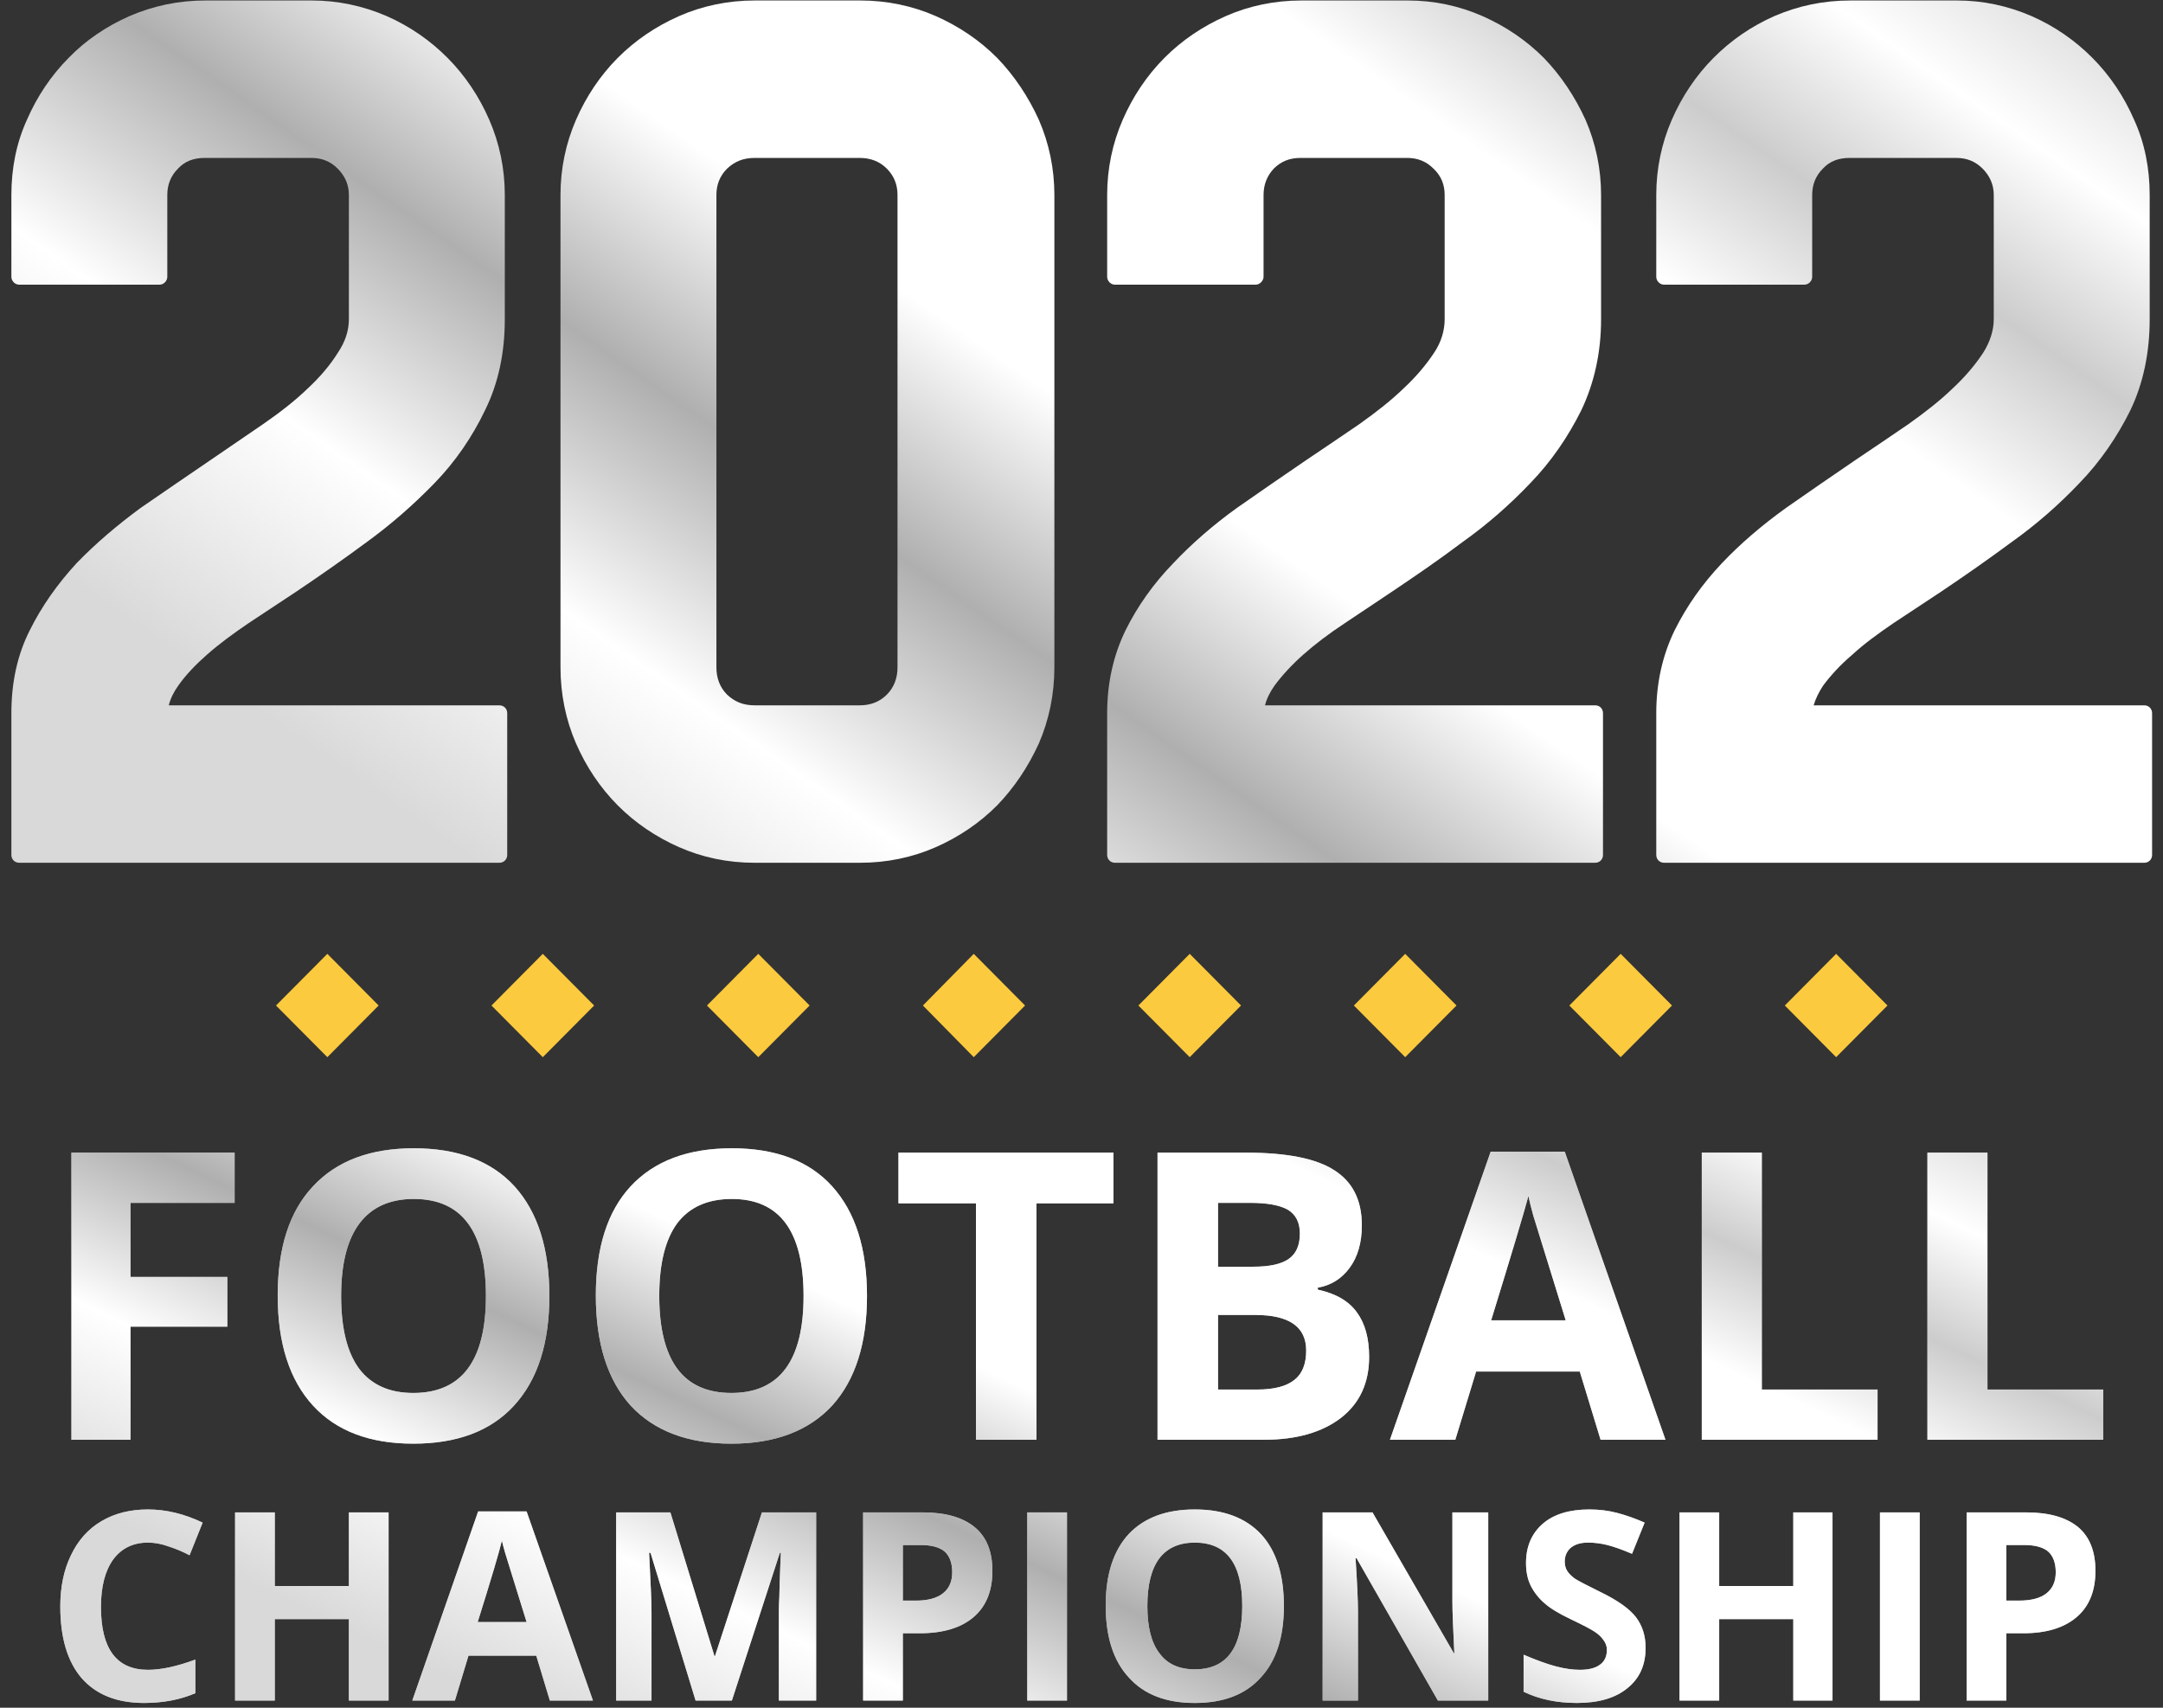 <svg width="95" height="75" viewBox="0 0 95 75" fill="none" xmlns="http://www.w3.org/2000/svg">
<rect x="0" y="0" width="95" height="75" fill="#333333" stroke="none"/>
<path fill-rule="evenodd" clip-rule="evenodd" d="M73.084 37.891C72.893 37.891 72.744 37.741 72.744 37.549V31.319C72.744 29.992 73.02 28.771 73.552 27.68C74.084 26.609 74.785 25.625 75.615 24.747C76.444 23.869 77.401 23.056 78.443 22.306C79.464 21.593 80.478 20.893 81.485 20.208C82.293 19.666 83.073 19.138 83.824 18.624C84.547 18.11 85.206 17.597 85.759 17.061C86.312 16.548 86.759 16.013 87.099 15.499C87.397 15.028 87.567 14.514 87.567 14.022V8.563C87.567 8.113 87.397 7.728 87.078 7.407C86.759 7.086 86.376 6.936 85.929 6.936H81.229C80.74 6.936 80.358 7.086 80.06 7.407C79.741 7.728 79.592 8.113 79.592 8.563V12.159C79.592 12.33 79.443 12.502 79.252 12.502H73.084C72.893 12.502 72.744 12.33 72.744 12.159V8.563C72.744 7.407 72.978 6.293 73.424 5.266C73.871 4.238 74.488 3.318 75.253 2.547C76.019 1.776 76.912 1.156 77.933 0.706C78.975 0.257 80.081 0.021 81.272 0.021H85.951C87.099 0.021 88.184 0.257 89.226 0.706C90.247 1.156 91.14 1.776 91.905 2.547C92.671 3.318 93.288 4.238 93.734 5.266C94.202 6.293 94.415 7.407 94.415 8.563V14.022C94.415 15.477 94.138 16.826 93.564 18.025C92.99 19.181 92.246 20.273 91.331 21.215C90.438 22.157 89.439 23.034 88.354 23.805C87.312 24.576 86.27 25.303 85.249 25.988C84.54 26.459 83.838 26.923 83.143 27.38C82.484 27.83 81.867 28.279 81.357 28.75C80.825 29.2 80.4 29.671 80.081 30.099C79.882 30.398 79.741 30.691 79.656 30.977H94.181C94.372 30.977 94.521 31.126 94.521 31.319V37.549C94.521 37.741 94.372 37.891 94.181 37.891H73.084ZM48.967 37.891C48.776 37.891 48.627 37.741 48.627 37.549V31.319C48.627 29.992 48.904 28.771 49.435 27.68C49.967 26.609 50.669 25.625 51.52 24.747C52.349 23.869 53.285 23.056 54.327 22.306C55.347 21.593 56.361 20.893 57.368 20.208C58.176 19.666 58.956 19.138 59.707 18.624C60.43 18.11 61.09 17.597 61.642 17.061C62.196 16.548 62.642 16.013 62.982 15.499C63.301 15.028 63.45 14.514 63.45 14.022V8.563C63.45 8.113 63.301 7.728 62.961 7.407C62.642 7.086 62.259 6.936 61.813 6.936H57.113C56.645 6.936 56.262 7.086 55.943 7.407C55.645 7.728 55.496 8.113 55.496 8.563V12.159C55.496 12.33 55.326 12.502 55.156 12.502H48.967C48.776 12.502 48.627 12.33 48.627 12.159V8.563C48.627 7.407 48.861 6.293 49.308 5.266C49.754 4.238 50.371 3.318 51.137 2.547C51.902 1.776 52.817 1.156 53.838 0.706C54.858 0.257 55.986 0.021 57.155 0.021H61.834C62.982 0.021 64.088 0.257 65.109 0.706C66.13 1.156 67.044 1.776 67.81 2.547C68.554 3.318 69.171 4.238 69.639 5.266C70.085 6.293 70.32 7.407 70.32 8.563V14.022C70.32 15.477 70.022 16.826 69.448 18.025C68.873 19.181 68.129 20.273 67.215 21.215C66.321 22.157 65.322 23.034 64.237 23.805C63.216 24.576 62.153 25.303 61.132 25.988C60.423 26.459 59.728 26.923 59.048 27.38C58.367 27.83 57.772 28.279 57.24 28.75C56.73 29.2 56.304 29.671 55.986 30.099C55.773 30.398 55.631 30.691 55.56 30.977H70.064C70.256 30.977 70.404 31.126 70.404 31.319V37.549C70.404 37.741 70.256 37.891 70.064 37.891H48.967ZM33.145 37.891C31.954 37.891 30.848 37.656 29.827 37.206C28.806 36.757 27.892 36.136 27.126 35.365C26.361 34.594 25.744 33.674 25.297 32.646C24.851 31.619 24.617 30.484 24.617 29.307V8.563C24.617 7.407 24.851 6.293 25.297 5.266C25.744 4.238 26.361 3.318 27.126 2.547C27.892 1.776 28.806 1.156 29.827 0.706C30.848 0.257 31.975 0.021 33.145 0.021H37.781C38.951 0.021 40.078 0.257 41.099 0.706C42.12 1.156 43.034 1.776 43.8 2.547C44.544 3.318 45.161 4.238 45.629 5.266C46.075 6.293 46.309 7.407 46.309 8.563V29.307C46.309 30.484 46.075 31.619 45.629 32.646C45.161 33.674 44.544 34.594 43.8 35.365C43.034 36.136 42.12 36.757 41.099 37.206C40.078 37.656 38.951 37.891 37.781 37.891H33.145ZM33.145 6.936C32.656 6.936 32.273 7.086 31.933 7.407C31.614 7.728 31.465 8.113 31.465 8.563V29.307C31.465 29.778 31.614 30.184 31.933 30.506C32.273 30.827 32.656 30.977 33.145 30.977H37.76C38.228 30.977 38.632 30.827 38.951 30.506C39.27 30.184 39.419 29.778 39.419 29.307V8.563C39.419 8.113 39.27 7.728 38.951 7.407C38.632 7.086 38.228 6.936 37.76 6.936H33.145ZM0.84 37.891C0.649 37.891 0.5 37.741 0.5 37.549V31.319C0.5 29.992 0.755 28.771 1.308 27.68C1.84 26.609 2.542 25.625 3.371 24.726C4.2 23.869 5.157 23.056 6.178 22.306C7.213 21.593 8.234 20.893 9.241 20.208C10.035 19.666 10.807 19.138 11.559 18.624C12.303 18.11 12.962 17.597 13.515 17.061C14.068 16.548 14.515 16.013 14.834 15.499C15.153 15.028 15.323 14.535 15.323 14.022V8.563C15.323 8.113 15.153 7.728 14.834 7.407C14.515 7.086 14.132 6.936 13.685 6.936H8.986C8.496 6.936 8.114 7.086 7.816 7.407C7.497 7.728 7.348 8.113 7.348 8.563V12.159C7.348 12.33 7.199 12.502 7.008 12.502H0.84C0.649 12.502 0.5 12.33 0.5 12.159V8.563C0.5 7.407 0.713 6.293 1.181 5.266C1.627 4.238 2.244 3.318 3.01 2.547C3.754 1.776 4.668 1.156 5.689 0.706C6.731 0.257 7.837 0.021 9.028 0.021H13.685C14.834 0.021 15.94 0.257 16.982 0.706C18.003 1.156 18.896 1.776 19.662 2.547C20.427 3.318 21.044 4.238 21.491 5.266C21.937 6.293 22.171 7.407 22.171 8.563V14.022C22.171 15.477 21.895 16.826 21.299 18.025C20.746 19.181 20.002 20.273 19.087 21.215C18.173 22.157 17.173 23.034 16.11 23.805C15.068 24.576 14.026 25.303 13.005 25.988C12.296 26.459 11.594 26.923 10.899 27.38C10.24 27.83 9.624 28.279 9.092 28.75C8.581 29.2 8.156 29.649 7.837 30.099C7.624 30.398 7.483 30.691 7.412 30.977H21.937C22.128 30.977 22.277 31.126 22.277 31.319V37.549C22.277 37.741 22.128 37.891 21.937 37.891H0.84Z" fill="url(#paint0_linear_796_143096)"/>
<path fill-rule="evenodd" clip-rule="evenodd" d="M12.122 44.16L14.377 46.429L16.631 44.16L14.377 41.891L12.122 44.16ZM21.586 44.16L23.84 46.429L26.095 44.16L23.84 41.891L21.586 44.16ZM33.304 46.429L31.05 44.16L33.304 41.891L35.559 44.16L33.304 46.429ZM40.535 44.16L42.768 46.429L45.022 44.16L42.768 41.891L40.535 44.16ZM52.253 46.429L49.999 44.16L52.253 41.891L54.507 44.16L52.253 46.429ZM59.463 44.16L61.717 46.429L63.971 44.16L61.717 41.891L59.463 44.16ZM71.181 46.429L68.926 44.16L71.181 41.891L73.435 44.16L71.181 46.429ZM78.39 44.16L80.644 46.429L82.899 44.16L80.644 41.891L78.39 44.16Z" fill="#FCCA3E"/>
<path fill-rule="evenodd" clip-rule="evenodd" d="M22.575 61.733C23.61 60.605 24.128 59 24.128 56.916C24.128 54.832 23.617 53.227 22.596 52.099C21.576 50.986 20.101 50.43 18.173 50.43C16.259 50.43 14.784 50.986 13.749 52.099C12.714 53.198 12.197 54.797 12.197 56.895C12.197 58.993 12.714 60.605 13.749 61.733C14.77 62.846 16.238 63.403 18.151 63.403C20.08 63.403 21.554 62.846 22.575 61.733ZM15.77 60.106C15.245 59.392 14.983 58.329 14.983 56.916C14.983 55.503 15.252 54.44 15.791 53.726C16.33 53.013 17.124 52.656 18.173 52.656C20.285 52.656 21.342 54.076 21.342 56.916C21.342 59.756 20.278 61.176 18.151 61.176C17.102 61.176 16.308 60.819 15.77 60.106ZM3.137 63.231H5.732V58.264H9.985V56.081H5.732V52.827H10.304V50.622H3.137V63.231ZM38.079 56.916C38.079 59 37.568 60.605 36.547 61.733C35.513 62.846 34.038 63.403 32.124 63.403C30.21 63.403 28.735 62.846 27.7 61.733C26.68 60.605 26.169 58.993 26.169 56.895C26.169 54.797 26.68 53.198 27.7 52.099C28.735 50.986 30.217 50.43 32.145 50.43C34.073 50.43 35.541 50.986 36.547 52.099C37.568 53.227 38.079 54.832 38.079 56.916ZM28.955 56.916C28.955 58.329 29.218 59.392 29.742 60.106C30.267 60.819 31.061 61.176 32.124 61.176C34.236 61.176 35.293 59.756 35.293 56.916C35.293 54.076 34.243 52.656 32.145 52.656C31.082 52.656 30.281 53.013 29.742 53.726C29.218 54.44 28.955 55.503 28.955 56.916ZM42.864 63.231H45.522V52.848H48.904V50.622H39.461V52.848H42.864V63.231ZM50.839 50.622H54.731C56.517 50.622 57.807 50.879 58.601 51.393C59.41 51.906 59.813 52.713 59.813 53.812C59.813 54.568 59.636 55.189 59.282 55.674C58.927 56.159 58.459 56.452 57.878 56.552V56.638C58.672 56.809 59.246 57.144 59.601 57.644C59.955 58.129 60.133 58.778 60.133 59.592C60.133 60.733 59.721 61.626 58.899 62.268C58.062 62.91 56.935 63.231 55.518 63.231H50.839V50.622ZM53.497 55.631H55.05C55.759 55.631 56.276 55.517 56.602 55.289C56.928 55.06 57.091 54.689 57.091 54.176C57.091 53.69 56.914 53.341 56.56 53.127C56.205 52.927 55.652 52.827 54.901 52.827H53.497V55.631ZM53.497 57.751V61.026H55.22C55.957 61.026 56.503 60.883 56.857 60.598C57.198 60.327 57.368 59.899 57.368 59.313C57.368 58.272 56.623 57.751 55.135 57.751H53.497ZM69.384 60.234L70.298 63.231H73.148L68.724 50.579H65.471L61.047 63.231H63.918L64.832 60.234H69.384ZM67.342 53.383C67.455 53.74 67.93 55.274 68.767 57.986H65.492C66.385 55.089 66.931 53.269 67.129 52.527C67.172 52.741 67.243 53.027 67.342 53.383ZM74.743 63.231V50.622H77.38V61.026H82.463V63.231H74.743ZM84.653 50.622V63.231H92.373V61.026H87.29V50.622H84.653ZM6.497 67.748C5.845 67.748 5.335 67.997 4.966 68.497C4.612 68.996 4.434 69.689 4.434 70.573C4.434 72.415 5.122 73.335 6.497 73.335C7.079 73.335 7.773 73.185 8.581 72.885V74.362C7.915 74.648 7.164 74.791 6.327 74.791C5.136 74.791 4.222 74.427 3.584 73.699C2.96 72.971 2.648 71.922 2.648 70.552C2.648 69.696 2.804 68.946 3.116 68.304C3.428 67.648 3.874 67.148 4.456 66.806C5.037 66.463 5.717 66.292 6.497 66.292C7.291 66.292 8.092 66.484 8.9 66.87L8.326 68.304C8.028 68.147 7.724 68.019 7.412 67.919C7.1 67.805 6.795 67.748 6.497 67.748ZM15.323 74.684H17.067V66.421H15.323V69.653H12.069V66.421H10.325V74.684H12.069V71.109H15.323V74.684ZM24.149 74.684L23.553 72.715H20.576L19.98 74.684H18.109L21.001 66.378H23.128L26.042 74.684H24.149ZM23.128 71.237L22.192 68.219C22.121 67.976 22.072 67.791 22.043 67.662C21.93 68.147 21.576 69.339 20.98 71.237H23.128ZM28.572 68.198L30.55 74.684H32.145L34.251 68.198H34.293C34.251 69.239 34.229 69.882 34.229 70.124C34.215 70.367 34.208 70.581 34.208 70.766V74.684H35.846V66.421H33.464L31.401 72.736H31.38L29.444 66.421H27.062V74.684H28.615V70.831C28.615 70.388 28.579 69.511 28.509 68.198H28.572ZM43.587 68.99C43.587 69.874 43.31 70.552 42.757 71.023C42.205 71.494 41.418 71.73 40.397 71.73H39.653V74.684H37.909V66.421H40.524C41.517 66.421 42.275 66.635 42.8 67.063C43.325 67.491 43.587 68.133 43.587 68.99ZM39.653 70.296H40.227C40.751 70.296 41.148 70.189 41.418 69.974C41.687 69.76 41.822 69.454 41.822 69.054C41.822 68.64 41.708 68.333 41.481 68.133C41.255 67.948 40.907 67.855 40.439 67.855H39.653V70.296ZM45.118 66.421V74.684H46.862V66.421H45.118ZM56.389 70.531C56.389 71.901 56.049 72.95 55.369 73.677C54.702 74.42 53.738 74.791 52.476 74.791C51.215 74.791 50.25 74.42 49.584 73.677C48.904 72.95 48.563 71.894 48.563 70.509C48.563 69.139 48.904 68.09 49.584 67.362C50.265 66.649 51.229 66.292 52.476 66.292C53.738 66.292 54.709 66.656 55.39 67.384C56.056 68.112 56.389 69.16 56.389 70.531ZM50.392 70.531C50.392 71.458 50.569 72.15 50.924 72.607C51.264 73.078 51.782 73.314 52.476 73.314C53.866 73.314 54.56 72.386 54.56 70.531C54.56 68.675 53.866 67.748 52.476 67.748C51.796 67.748 51.278 67.976 50.924 68.433C50.569 68.904 50.392 69.603 50.392 70.531ZM63.152 74.684H65.364V66.421H63.79V70.317C63.79 70.759 63.819 71.523 63.875 72.608H63.854L60.281 66.421H58.091V74.684H59.643V70.788C59.643 70.317 59.608 69.532 59.537 68.433H59.58L63.152 74.684ZM72.276 72.372C72.276 73.128 72.007 73.72 71.468 74.148C70.943 74.577 70.206 74.791 69.256 74.791C68.377 74.791 67.597 74.627 66.917 74.298V72.671C67.484 72.914 67.959 73.085 68.341 73.185C68.724 73.285 69.072 73.335 69.384 73.335C69.766 73.335 70.057 73.264 70.255 73.121C70.468 72.978 70.575 72.757 70.575 72.457C70.575 72.3 70.525 72.158 70.426 72.029C70.341 71.901 70.213 71.779 70.043 71.665C69.873 71.551 69.518 71.365 68.98 71.109C68.469 70.866 68.093 70.638 67.852 70.424C67.597 70.21 67.392 69.953 67.236 69.653C67.094 69.367 67.023 69.032 67.023 68.647C67.023 67.919 67.271 67.341 67.767 66.913C68.249 66.499 68.93 66.292 69.809 66.292C70.234 66.292 70.638 66.342 71.021 66.442C71.404 66.542 71.808 66.684 72.233 66.87L71.68 68.24C71.241 68.054 70.879 67.926 70.596 67.855C70.312 67.783 70.029 67.748 69.745 67.748C69.419 67.748 69.164 67.826 68.98 67.983C68.809 68.14 68.724 68.34 68.724 68.582C68.724 68.74 68.76 68.875 68.831 68.989C68.901 69.103 69.015 69.218 69.171 69.332C69.327 69.432 69.695 69.624 70.277 69.91C71.042 70.281 71.567 70.652 71.851 71.023C72.134 71.394 72.276 71.844 72.276 72.372ZM78.762 74.684H80.485V66.421H78.762V69.653H75.508V66.421H73.765V74.684H75.508V71.109H78.762V74.684ZM82.569 74.684V66.421H84.313V74.684H82.569ZM91.204 71.023C91.757 70.552 92.033 69.874 92.033 68.99C92.033 68.133 91.778 67.491 91.267 67.063C90.743 66.635 89.984 66.421 88.992 66.421H86.376V74.684H88.12V71.73H88.864C89.871 71.73 90.651 71.494 91.204 71.023ZM88.673 70.296H88.12V67.855H88.907C89.375 67.855 89.722 67.948 89.949 68.133C90.176 68.333 90.289 68.64 90.289 69.054C90.289 69.454 90.154 69.76 89.885 69.974C89.616 70.189 89.212 70.296 88.673 70.296Z" fill="url(#paint1_radial_796_143096)"/>
<path fill-rule="evenodd" clip-rule="evenodd" d="M22.575 61.733C23.61 60.605 24.128 59 24.128 56.916C24.128 54.832 23.617 53.227 22.596 52.099C21.576 50.986 20.101 50.43 18.173 50.43C16.259 50.43 14.784 50.986 13.749 52.099C12.714 53.198 12.197 54.797 12.197 56.895C12.197 58.993 12.714 60.605 13.749 61.733C14.77 62.846 16.238 63.403 18.151 63.403C20.08 63.403 21.554 62.846 22.575 61.733ZM15.77 60.106C15.245 59.392 14.983 58.329 14.983 56.916C14.983 55.503 15.252 54.44 15.791 53.726C16.33 53.013 17.124 52.656 18.173 52.656C20.285 52.656 21.342 54.076 21.342 56.916C21.342 59.756 20.278 61.176 18.151 61.176C17.102 61.176 16.308 60.819 15.77 60.106ZM3.137 63.231H5.732V58.264H9.985V56.081H5.732V52.827H10.304V50.622H3.137V63.231ZM38.079 56.916C38.079 59 37.568 60.605 36.547 61.733C35.513 62.846 34.038 63.403 32.124 63.403C30.21 63.403 28.735 62.846 27.7 61.733C26.68 60.605 26.169 58.993 26.169 56.895C26.169 54.797 26.68 53.198 27.7 52.099C28.735 50.986 30.217 50.43 32.145 50.43C34.073 50.43 35.541 50.986 36.547 52.099C37.568 53.227 38.079 54.832 38.079 56.916ZM28.955 56.916C28.955 58.329 29.218 59.392 29.742 60.106C30.267 60.819 31.061 61.176 32.124 61.176C34.236 61.176 35.293 59.756 35.293 56.916C35.293 54.076 34.243 52.656 32.145 52.656C31.082 52.656 30.281 53.013 29.742 53.726C29.218 54.44 28.955 55.503 28.955 56.916ZM42.864 63.231H45.522V52.848H48.904V50.622H39.461V52.848H42.864V63.231ZM50.839 50.622H54.731C56.517 50.622 57.807 50.879 58.601 51.393C59.41 51.906 59.813 52.713 59.813 53.812C59.813 54.568 59.636 55.189 59.282 55.674C58.927 56.159 58.459 56.452 57.878 56.552V56.638C58.672 56.809 59.246 57.144 59.601 57.644C59.955 58.129 60.133 58.778 60.133 59.592C60.133 60.733 59.721 61.626 58.899 62.268C58.062 62.91 56.935 63.231 55.518 63.231H50.839V50.622ZM53.497 55.631H55.05C55.759 55.631 56.276 55.517 56.602 55.289C56.928 55.06 57.091 54.689 57.091 54.176C57.091 53.69 56.914 53.341 56.56 53.127C56.205 52.927 55.652 52.827 54.901 52.827H53.497V55.631ZM53.497 57.751V61.026H55.22C55.957 61.026 56.503 60.883 56.857 60.598C57.198 60.327 57.368 59.899 57.368 59.313C57.368 58.272 56.623 57.751 55.135 57.751H53.497ZM69.384 60.234L70.298 63.231H73.148L68.724 50.579H65.471L61.047 63.231H63.918L64.832 60.234H69.384ZM67.342 53.383C67.455 53.74 67.93 55.274 68.767 57.986H65.492C66.385 55.089 66.931 53.269 67.129 52.527C67.172 52.741 67.243 53.027 67.342 53.383ZM74.743 63.231V50.622H77.38V61.026H82.463V63.231H74.743ZM84.653 50.622V63.231H92.373V61.026H87.29V50.622H84.653ZM6.497 67.748C5.845 67.748 5.335 67.997 4.966 68.497C4.612 68.996 4.434 69.689 4.434 70.573C4.434 72.415 5.122 73.335 6.497 73.335C7.079 73.335 7.773 73.185 8.581 72.885V74.362C7.915 74.648 7.164 74.791 6.327 74.791C5.136 74.791 4.222 74.427 3.584 73.699C2.96 72.971 2.648 71.922 2.648 70.552C2.648 69.696 2.804 68.946 3.116 68.304C3.428 67.648 3.874 67.148 4.456 66.806C5.037 66.463 5.717 66.292 6.497 66.292C7.291 66.292 8.092 66.484 8.9 66.87L8.326 68.304C8.028 68.147 7.724 68.019 7.412 67.919C7.1 67.805 6.795 67.748 6.497 67.748ZM15.323 74.684H17.067V66.421H15.323V69.653H12.069V66.421H10.325V74.684H12.069V71.109H15.323V74.684ZM24.149 74.684L23.553 72.715H20.576L19.98 74.684H18.109L21.001 66.378H23.128L26.042 74.684H24.149ZM23.128 71.237L22.192 68.219C22.121 67.976 22.072 67.791 22.043 67.662C21.93 68.147 21.576 69.339 20.98 71.237H23.128ZM28.572 68.198L30.55 74.684H32.145L34.251 68.198H34.293C34.251 69.239 34.229 69.882 34.229 70.124C34.215 70.367 34.208 70.581 34.208 70.766V74.684H35.846V66.421H33.464L31.401 72.736H31.38L29.444 66.421H27.062V74.684H28.615V70.831C28.615 70.388 28.579 69.511 28.509 68.198H28.572ZM43.587 68.99C43.587 69.874 43.31 70.552 42.757 71.023C42.205 71.494 41.418 71.73 40.397 71.73H39.653V74.684H37.909V66.421H40.524C41.517 66.421 42.275 66.635 42.8 67.063C43.325 67.491 43.587 68.133 43.587 68.99ZM39.653 70.296H40.227C40.751 70.296 41.148 70.189 41.418 69.974C41.687 69.76 41.822 69.454 41.822 69.054C41.822 68.64 41.708 68.333 41.481 68.133C41.255 67.948 40.907 67.855 40.439 67.855H39.653V70.296ZM45.118 66.421V74.684H46.862V66.421H45.118ZM56.389 70.531C56.389 71.901 56.049 72.95 55.369 73.677C54.702 74.42 53.738 74.791 52.476 74.791C51.215 74.791 50.25 74.42 49.584 73.677C48.904 72.95 48.563 71.894 48.563 70.509C48.563 69.139 48.904 68.09 49.584 67.362C50.265 66.649 51.229 66.292 52.476 66.292C53.738 66.292 54.709 66.656 55.39 67.384C56.056 68.112 56.389 69.16 56.389 70.531ZM50.392 70.531C50.392 71.458 50.569 72.15 50.924 72.607C51.264 73.078 51.782 73.314 52.476 73.314C53.866 73.314 54.56 72.386 54.56 70.531C54.56 68.675 53.866 67.748 52.476 67.748C51.796 67.748 51.278 67.976 50.924 68.433C50.569 68.904 50.392 69.603 50.392 70.531ZM63.152 74.684H65.364V66.421H63.79V70.317C63.79 70.759 63.819 71.523 63.875 72.608H63.854L60.281 66.421H58.091V74.684H59.643V70.788C59.643 70.317 59.608 69.532 59.537 68.433H59.58L63.152 74.684ZM72.276 72.372C72.276 73.128 72.007 73.72 71.468 74.148C70.943 74.577 70.206 74.791 69.256 74.791C68.377 74.791 67.597 74.627 66.917 74.298V72.671C67.484 72.914 67.959 73.085 68.341 73.185C68.724 73.285 69.072 73.335 69.384 73.335C69.766 73.335 70.057 73.264 70.255 73.121C70.468 72.978 70.575 72.757 70.575 72.457C70.575 72.3 70.525 72.158 70.426 72.029C70.341 71.901 70.213 71.779 70.043 71.665C69.873 71.551 69.518 71.365 68.98 71.109C68.469 70.866 68.093 70.638 67.852 70.424C67.597 70.21 67.392 69.953 67.236 69.653C67.094 69.367 67.023 69.032 67.023 68.647C67.023 67.919 67.271 67.341 67.767 66.913C68.249 66.499 68.93 66.292 69.809 66.292C70.234 66.292 70.638 66.342 71.021 66.442C71.404 66.542 71.808 66.684 72.233 66.87L71.68 68.24C71.241 68.054 70.879 67.926 70.596 67.855C70.312 67.783 70.029 67.748 69.745 67.748C69.419 67.748 69.164 67.826 68.98 67.983C68.809 68.14 68.724 68.34 68.724 68.582C68.724 68.74 68.76 68.875 68.831 68.989C68.901 69.103 69.015 69.218 69.171 69.332C69.327 69.432 69.695 69.624 70.277 69.91C71.042 70.281 71.567 70.652 71.851 71.023C72.134 71.394 72.276 71.844 72.276 72.372ZM78.762 74.684H80.485V66.421H78.762V69.653H75.508V66.421H73.765V74.684H75.508V71.109H78.762V74.684ZM82.569 74.684V66.421H84.313V74.684H82.569ZM91.204 71.023C91.757 70.552 92.033 69.874 92.033 68.99C92.033 68.133 91.778 67.491 91.267 67.063C90.743 66.635 89.984 66.421 88.992 66.421H86.376V74.684H88.12V71.73H88.864C89.871 71.73 90.651 71.494 91.204 71.023ZM88.673 70.296H88.12V67.855H88.907C89.375 67.855 89.722 67.948 89.949 68.133C90.176 68.333 90.289 68.64 90.289 69.054C90.289 69.454 90.154 69.76 89.885 69.974C89.616 70.189 89.212 70.296 88.673 70.296Z" fill="url(#paint2_linear_796_143096)"/>
<defs>
<linearGradient id="paint0_linear_796_143096" x1="34.011" y1="54.406" x2="81.011" y2="-13.094" gradientUnits="userSpaceOnUse">
<stop offset="0.074" stop-color="#D9D9D9"/>
<stop offset="0.211" stop-color="white"/>
<stop offset="0.337" stop-color="#AFAFAF"/>
<stop offset="0.455" stop-color="white"/>
<stop offset="0.692" stop-color="white"/>
<stop offset="0.778" stop-color="#CDCCCC"/>
<stop offset="0.864" stop-color="white"/>
<stop offset="0.958" stop-color="#D3D3D3"/>
</linearGradient>
<radialGradient id="paint1_radial_796_143096" cx="0" cy="0" r="1" gradientUnits="userSpaceOnUse" gradientTransform="translate(1552.11 1390.21) scale(1475.35 2155.08)">
<stop stop-color="#BEBEBE"/>
<stop offset="0.3" stop-color="#FEFEFE"/>
<stop offset="0.5" stop-color="#CBCCCC"/>
<stop offset="0.7" stop-color="#8D8D8D"/>
<stop offset="0.9" stop-color="#BEBEBE"/>
<stop offset="1" stop-color="#BEBEBE"/>
</radialGradient>
<linearGradient id="paint2_linear_796_143096" x1="34.627" y1="85.414" x2="59.426" y2="32.58" gradientUnits="userSpaceOnUse">
<stop offset="0.074" stop-color="#D9D9D9"/>
<stop offset="0.211" stop-color="white"/>
<stop offset="0.337" stop-color="#AFAFAF"/>
<stop offset="0.455" stop-color="white"/>
<stop offset="0.692" stop-color="white"/>
<stop offset="0.778" stop-color="#CDCCCC"/>
<stop offset="0.864" stop-color="white"/>
<stop offset="0.958" stop-color="#D3D3D3"/>
</linearGradient>
</defs>
</svg>
